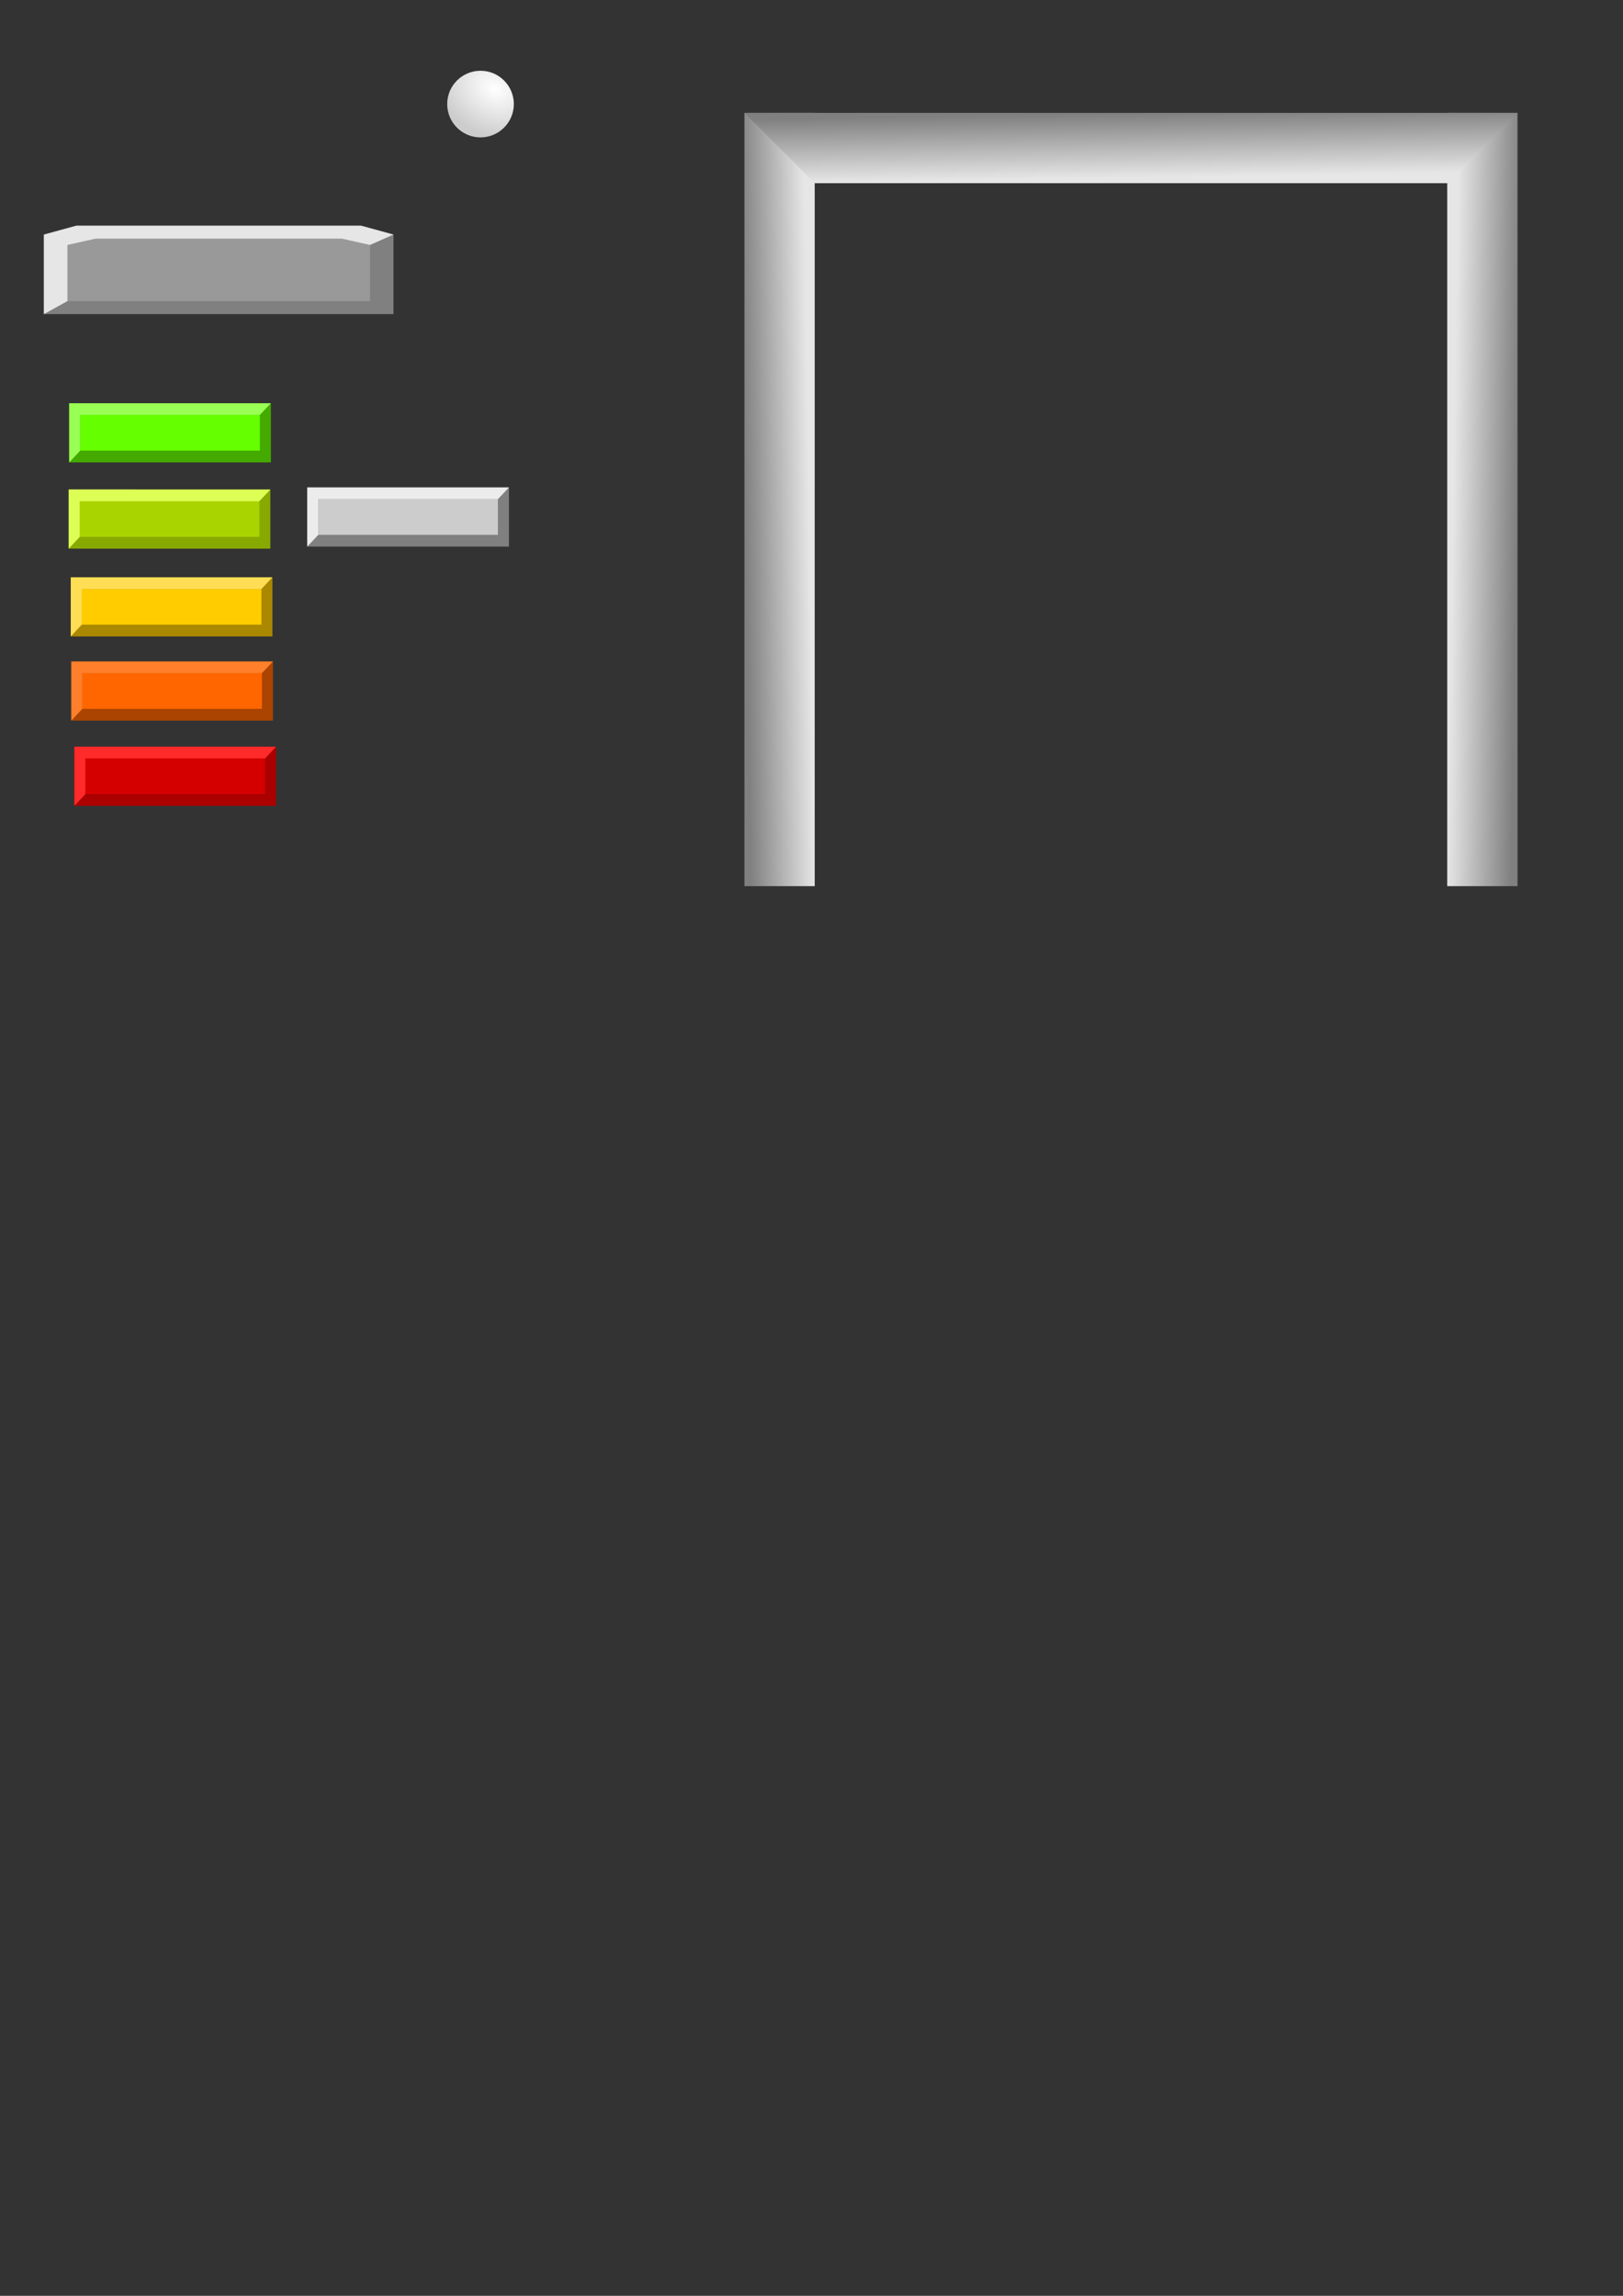 <?xml version="1.0" encoding="UTF-8" standalone="no"?>
<svg
   xmlns:dc="http://purl.org/dc/elements/1.1/"
   xmlns:cc="http://creativecommons.org/ns#"
   xmlns:rdf="http://www.w3.org/1999/02/22-rdf-syntax-ns#"
   xmlns:svg="http://www.w3.org/2000/svg"
   xmlns="http://www.w3.org/2000/svg"
   xmlns:xlink="http://www.w3.org/1999/xlink"
   xmlns:sodipodi="http://sodipodi.sourceforge.net/DTD/sodipodi-0.dtd"
   xmlns:inkscape="http://www.inkscape.org/namespaces/inkscape"
   width="210mm"
   height="297mm"
   viewBox="0 0 210 297"
   version="1.1"
   id="svg8"
   inkscape:version="1.0.2 (e86c8708, 2021-01-15)"
   sodipodi:docname="blocks.svg">
  <rect x="0" y="0" width="210" height="297" fill="#333333" stroke="none"/>
  <defs
     id="defs2">
    <linearGradient
       inkscape:collect="always"
       id="linearGradient1061">
      <stop
         style="stop-color:#808080;stop-opacity:1;"
         offset="0"
         id="stop1057" />
      <stop
         style="stop-color:#e6e6e6;stop-opacity:1"
         offset="1"
         id="stop1059" />
    </linearGradient>
    <linearGradient
       inkscape:collect="always"
       id="linearGradient1047">
      <stop
         style="stop-color:#ffffff;stop-opacity:1"
         offset="0"
         id="stop1043" />
      <stop
         style="stop-color:#cccccc;stop-opacity:1"
         offset="1"
         id="stop1045" />
    </linearGradient>
    <linearGradient
       inkscape:collect="always"
       xlink:href="#linearGradient1061"
       id="linearGradient1063"
       x1="140.054"
       y1="21.911"
       x2="139.921"
       y2="13.596"
       gradientUnits="userSpaceOnUse"
       gradientTransform="translate(-288.024,-36.53)" />
    <linearGradient
       inkscape:collect="always"
       xlink:href="#linearGradient1061"
       id="linearGradient1067"
       gradientUnits="userSpaceOnUse"
       x1="140.054"
       y1="21.911"
       x2="139.921"
       y2="13.596"
       gradientTransform="translate(-77.066,-118.243)" />
    <linearGradient
       inkscape:collect="always"
       xlink:href="#linearGradient1061"
       id="linearGradient1071"
       gradientUnits="userSpaceOnUse"
       gradientTransform="translate(-77.066,174.428)"
       x1="140.054"
       y1="21.911"
       x2="139.921"
       y2="13.596" />
    <radialGradient
       inkscape:collect="always"
       xlink:href="#linearGradient1047"
       id="radialGradient875"
       cx="63.338"
       cy="11.483"
       fx="63.338"
       fy="11.483"
       r="4.31"
       gradientUnits="userSpaceOnUse"
       gradientTransform="matrix(-0.655,1.252,-1.685,-0.882,124.82,-57.689)" />
  </defs>
  <sodipodi:namedview
     id="base"
     pagecolor="#ffffff"
     bordercolor="#666666"
     borderopacity="1.0"
     inkscape:pageopacity="0.0"
     inkscape:pageshadow="2"
     inkscape:zoom="3.959798"
     inkscape:cx="121.34228"
     inkscape:cy="91.876492"
     inkscape:document-units="mm"
     inkscape:current-layer="layer1"
     inkscape:document-rotation="0"
     showgrid="false"
     inkscape:window-width="1920"
     inkscape:window-height="1027"
     inkscape:window-x="0"
     inkscape:window-y="25"
     inkscape:window-maximized="0" />
  <g
     inkscape:label="Layer 1"
     inkscape:groupmode="layer"
     id="layer1">
    <rect
       style="fill:#44aa00;stroke:none;stroke-width:1.057"
       id="rect10"
       width="26.094"
       height="7.654"
       x="8.954"
       y="52.164"
       inkscape:export-xdpi="77.870003"
       inkscape:export-ydpi="77.870003"
       inkscape:export-filename="/Users/visola/block_1.png" />
    <rect
       style="fill:#66ff00;stroke:none;stroke-width:0.775"
       id="rect12"
       width="23.239"
       height="4.612"
       x="10.382"
       y="53.684"
       inkscape:export-xdpi="77.870003"
       inkscape:export-ydpi="77.870003"
       inkscape:export-filename="/Users/visola/block_1.png" />
    <path
       style="fill:#99ff55;stroke:none;stroke-width:0.14px;stroke-linecap:butt;stroke-linejoin:miter;stroke-opacity:1"
       d="M 8.954,59.818 10.382,58.297 V 53.684 h 23.239 l 1.428,-1.521 H 8.954 v 7.654 0 0"
       id="path14"
       inkscape:export-xdpi="77.870003"
       inkscape:export-ydpi="77.870003"
       inkscape:export-filename="/Users/visola/block_1.png" />
    <path
       style="fill:#808080;fill-opacity:1;stroke:none;stroke-width:0.187px;stroke-linecap:butt;stroke-linejoin:miter;stroke-opacity:1"
       d="M 5.679,40.635 V 30.347 L 9.866,29.199 H 46.728 l 4.186,1.148 v 10.288 z"
       id="path1027"
       inkscape:export-xdpi="140.38"
       inkscape:export-ydpi="140.38" />
    <path
       style="fill:#999999;fill-opacity:1;stroke:none;stroke-width:0.146px;stroke-linecap:butt;stroke-linejoin:miter;stroke-opacity:1"
       d="M 8.724,38.955 V 31.69 L 12.347,30.88 h 31.9 l 3.623,0.81 V 38.955 Z"
       id="path1029"
       inkscape:export-xdpi="140.38"
       inkscape:export-ydpi="140.38" />
    <path
       style="fill:#e6e6e6;stroke:none;stroke-width:0.187px;stroke-linecap:butt;stroke-linejoin:miter;stroke-opacity:1"
       d="m 8.724,38.955 -3.045,1.681 V 30.347 L 9.866,29.199 H 46.728 l 4.186,1.148 -3.045,1.343 -3.623,-0.81 H 12.347 l -3.623,0.81 z"
       id="path1031"
       inkscape:export-xdpi="140.38"
       inkscape:export-ydpi="140.38" />
    <circle
       style="fill:url(#radialGradient875);fill-opacity:1;stroke:none;stroke-width:2;stroke-opacity:1"
       id="path1033"
       cx="62.174"
       cy="13.464"
       r="4.31"
       inkscape:export-xdpi="88.400002"
       inkscape:export-ydpi="88.400002" />
    <rect
       style="fill:url(#linearGradient1067);fill-opacity:1;stroke:none;stroke-width:2;stroke-opacity:1"
       id="rect1065"
       width="100.03"
       height="9.094"
       x="14.608"
       y="-105.414"
       transform="rotate(90)"
       inkscape:export-xdpi="203.13806"
       inkscape:export-ydpi="203.13806" />
    <rect
       style="fill:url(#linearGradient1071);fill-opacity:1;stroke:none;stroke-width:2;stroke-opacity:1"
       id="rect1069"
       width="100.03"
       height="9.094"
       x="14.608"
       y="187.257"
       transform="matrix(0,1,1,0,0,0)"
       inkscape:export-xdpi="203.13806"
       inkscape:export-ydpi="203.13806" />
    <path
       id="rect1055"
       style="fill:url(#linearGradient1063);fill-opacity:1;stroke:none;stroke-width:2;stroke-opacity:1"
       transform="scale(-1)"
       d="m -187.264,-23.701 h 81.848 l 9.095,9.094 H -196.351 Z"
       sodipodi:nodetypes="ccccc"
       inkscape:export-xdpi="203.13806"
       inkscape:export-ydpi="203.13806" />
    <rect
       style="fill:#88aa00;stroke:none;stroke-width:1.057"
       id="rect858"
       width="26.094"
       height="7.654"
       x="8.887"
       y="63.322"
       inkscape:export-xdpi="77.870003"
       inkscape:export-ydpi="77.870003" />
    <rect
       style="fill:#aad400;stroke:none;stroke-width:0.775"
       id="rect860"
       width="23.239"
       height="4.612"
       x="10.315"
       y="64.843"
       inkscape:export-xdpi="77.870003"
       inkscape:export-ydpi="77.870003" />
    <path
       style="fill:#ddff55;stroke:none;stroke-width:0.14px;stroke-linecap:butt;stroke-linejoin:miter;stroke-opacity:1"
       d="m 8.887,70.976 1.428,-1.521 v -4.612 h 23.239 l 1.428,-1.521 H 8.887 v 7.654 0 0"
       id="path862"
       inkscape:export-xdpi="77.870003"
       inkscape:export-ydpi="77.870003" />
    <rect
       style="fill:#aa8800;stroke:none;stroke-width:1.057"
       id="rect864"
       width="26.094"
       height="7.654"
       x="9.154"
       y="74.681"
       inkscape:export-xdpi="77.870003"
       inkscape:export-ydpi="77.870003" />
    <rect
       style="fill:#ffcc00;stroke:none;stroke-width:0.775"
       id="rect866"
       width="23.239"
       height="4.612"
       x="10.582"
       y="76.202"
       inkscape:export-xdpi="77.870003"
       inkscape:export-ydpi="77.870003" />
    <path
       style="fill:#ffdd55;stroke:none;stroke-width:0.14px;stroke-linecap:butt;stroke-linejoin:miter;stroke-opacity:1"
       d="M 9.154,82.335 10.582,80.814 v -4.612 h 23.239 l 1.428,-1.521 H 9.154 v 7.654 0 0"
       id="path868"
       inkscape:export-xdpi="77.870003"
       inkscape:export-ydpi="77.870003" />
    <rect
       style="fill:#aa4400;stroke:none;stroke-width:1.057"
       id="rect870"
       width="26.094"
       height="7.654"
       x="9.221"
       y="85.573"
       inkscape:export-xdpi="77.870003"
       inkscape:export-ydpi="77.870003" />
    <rect
       style="fill:#ff6600;stroke:none;stroke-width:0.775"
       id="rect872"
       width="23.239"
       height="4.612"
       x="10.649"
       y="87.093"
       inkscape:export-xdpi="77.870003"
       inkscape:export-ydpi="77.870003" />
    <path
       style="fill:#ff7f2a;stroke:none;stroke-width:0.14px;stroke-linecap:butt;stroke-linejoin:miter;stroke-opacity:1"
       d="M 9.221,93.226 10.649,91.706 V 87.093 h 23.239 l 1.428,-1.521 H 9.221 v 7.654 0 0"
       id="path874"
       inkscape:export-xdpi="77.870003"
       inkscape:export-ydpi="77.870003" />
    <rect
       style="fill:#aa0000;stroke:none;stroke-width:1.057"
       id="rect876"
       width="26.094"
       height="7.654"
       x="9.622"
       y="96.597"
       inkscape:export-xdpi="77.870003"
       inkscape:export-ydpi="77.870003" />
    <rect
       style="fill:#d40000;stroke:none;stroke-width:0.775"
       id="rect878"
       width="23.239"
       height="4.612"
       x="11.05"
       y="98.118"
       inkscape:export-xdpi="77.870003"
       inkscape:export-ydpi="77.870003" />
    <path
       style="fill:#ff2a2a;stroke:none;stroke-width:0.14px;stroke-linecap:butt;stroke-linejoin:miter;stroke-opacity:1"
       d="m 9.622,104.251 1.428,-1.521 V 98.118 H 34.289 L 35.717,96.597 H 9.622 v 7.654 0 0"
       id="path880"
       inkscape:export-xdpi="77.870003"
       inkscape:export-ydpi="77.870003" />
    <rect
       style="fill:#808080;stroke:none;stroke-width:1.057"
       id="rect882"
       width="26.094"
       height="7.654"
       x="39.757"
       y="63.055"
       inkscape:export-xdpi="77.870003"
       inkscape:export-ydpi="77.870003" />
    <rect
       style="fill:#cccccc;stroke:none;stroke-width:0.775"
       id="rect884"
       width="23.239"
       height="4.612"
       x="41.185"
       y="64.576"
       inkscape:export-xdpi="77.870003"
       inkscape:export-ydpi="77.870003" />
    <path
       style="fill:#ececec;stroke:none;stroke-width:0.14px;stroke-linecap:butt;stroke-linejoin:miter;stroke-opacity:1"
       d="m 39.757,70.709 1.428,-1.521 v -4.612 h 23.239 l 1.428,-1.521 H 39.757 v 7.654 0 0"
       id="path886"
       inkscape:export-xdpi="77.870003"
       inkscape:export-ydpi="77.870003" />
  </g>
</svg>
